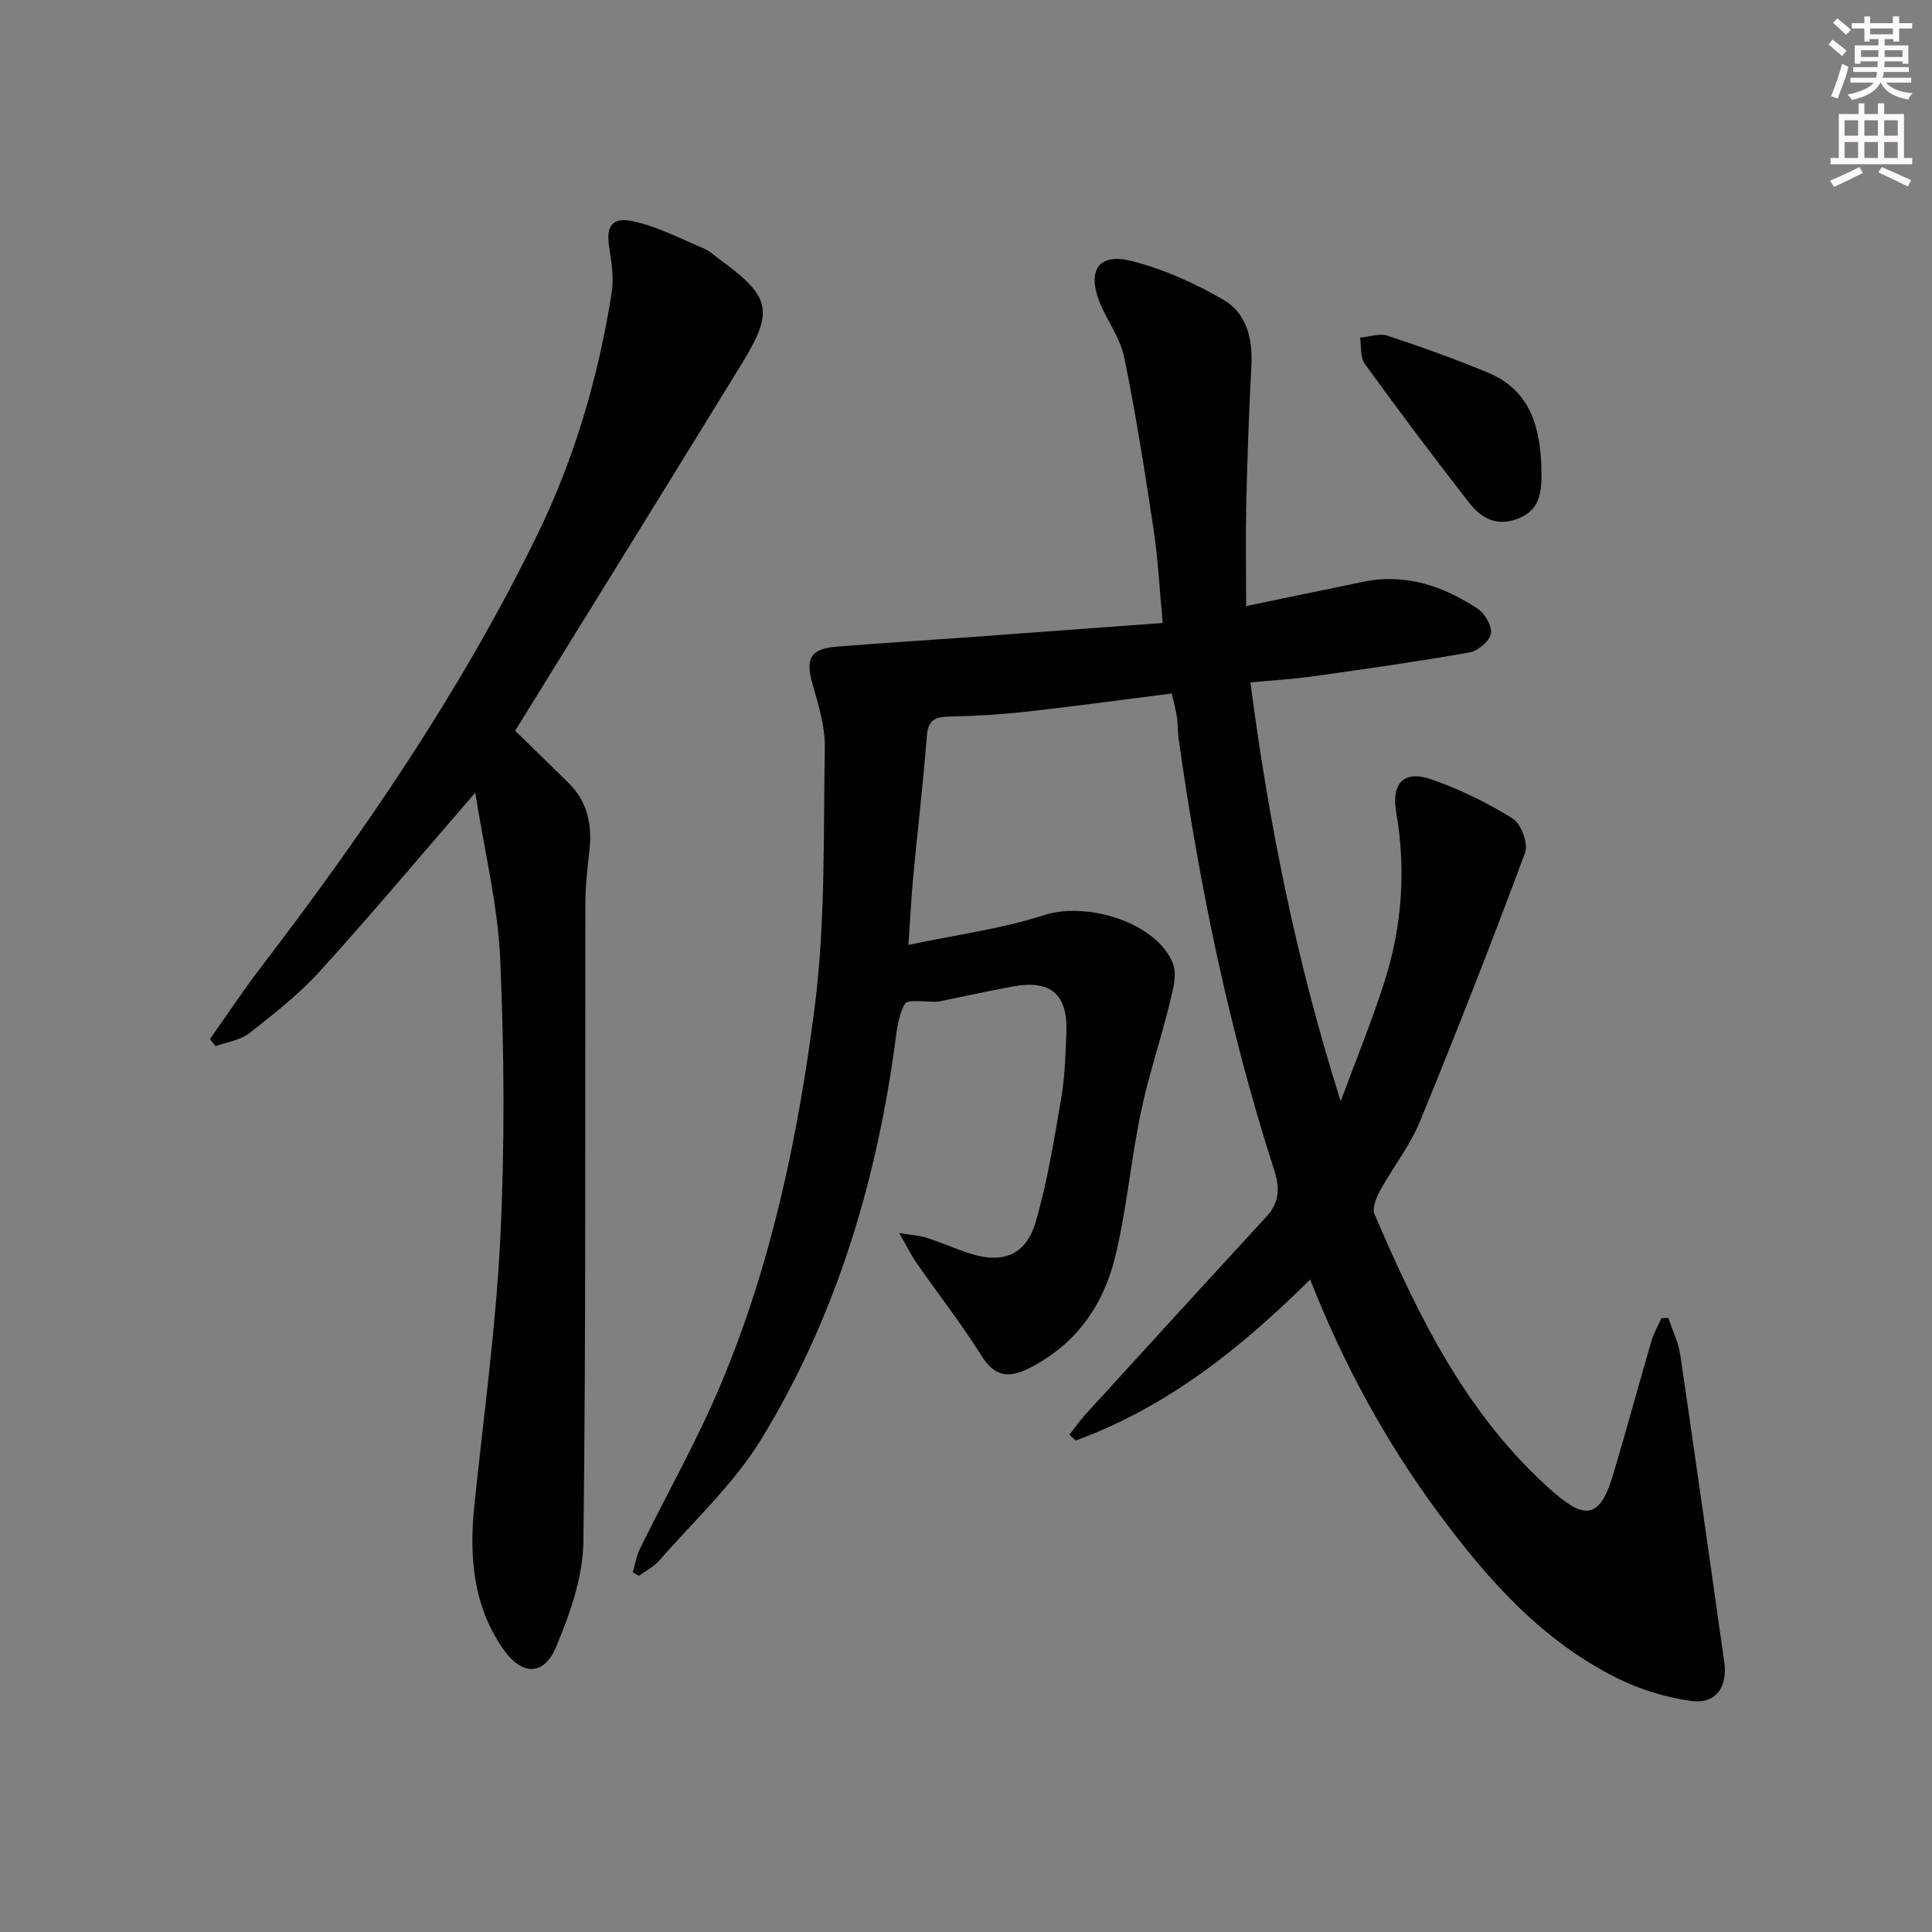 <svg enable-background="new 0 0 400 400" viewBox="0 0 400 400" xmlns="http://www.w3.org/2000/svg"><rect x="0" y="0" width="400" height="400" fill="#808080" stroke="none"/><g fill="#010102"><path d="m345.41 272.87c.85 2.56 2.1 5.05 2.48 7.68 3.12 21.17 6.08 42.37 9.1 63.56.73 5.1-1.69 8.72-6.7 8.07-5.28-.69-10.67-2.36-15.46-4.73-15.63-7.76-26.9-20.5-37.06-34.25-10.89-14.74-19.61-30.74-26.52-48.29-14.37 14.27-29.69 26.45-48.52 33.33-.44-.39-.89-.79-1.33-1.18 1.15-1.46 2.21-2.99 3.46-4.36 12.43-13.62 24.86-27.25 37.35-40.81 2.71-2.94 2.78-5.94 1.61-9.59-9.39-29.13-15.51-58.99-19.79-89.26-.21-1.48-.14-3-.35-4.48-.21-1.47-.62-2.92-1.07-4.98-9.98 1.26-19.95 2.63-29.94 3.75-5.28.59-10.6.91-15.9 1.02-2.9.06-4.6.48-4.87 3.95-.76 9.76-1.91 19.48-2.83 29.23-.4 4.24-.6 8.5-.99 14.1 9.86-2.09 19.24-3.3 28.08-6.16 8.83-2.86 23.18 1.44 26.65 9.92.97 2.37-.02 5.77-.7 8.55-1.84 7.51-4.35 14.86-5.92 22.42-2.06 9.9-2.92 20.07-5.31 29.87-2.44 10.02-8.1 18.11-17.7 22.99-4.24 2.16-7.18 1.92-9.96-2.51-4.15-6.61-8.98-12.8-13.45-19.22-1.09-1.57-1.94-3.31-3.6-6.2 2.77.46 4.3.52 5.71.98 3 .98 5.89 2.28 8.89 3.24 6.81 2.19 11.63.4 13.65-6.51 2.46-8.38 3.83-17.11 5.31-25.74.76-4.4.86-8.92 1.05-13.4.35-7.98-3.24-11.08-11.06-9.62-5.06.94-10.08 2.04-15.12 3.06-.16.03-.33.08-.49.09-2.36.11-6.21-.59-6.8.49-1.51 2.77-1.73 6.3-2.19 9.56-4.05 28.61-12.43 55.87-27.52 80.55-5.64 9.22-13.91 16.84-21.09 25.1-1.13 1.3-2.8 2.12-4.22 3.16-.43-.24-.85-.47-1.28-.71.49-1.65.76-3.4 1.5-4.92 5.49-11.19 11.67-22.08 16.52-33.53 10.63-25.08 16.19-51.65 19.63-78.47 2.27-17.73 1.79-35.84 2.11-53.79.08-4.37-1.3-8.85-2.53-13.13-1.54-5.31-.51-7.38 5-7.82 9.11-.73 18.24-1.29 27.35-1.95 13.22-.96 26.44-1.94 40.14-2.95-.66-6.98-.97-13.23-1.9-19.39-1.8-11.94-3.67-23.87-6.09-35.69-.81-3.96-3.55-7.49-5.08-11.34-2.63-6.64-.15-10.26 6.67-8.51 6.62 1.69 13.12 4.6 19.04 8.06 4.69 2.74 6.02 8.01 5.72 13.58-.51 9.46-.84 18.94-1.06 28.41-.16 6.93-.03 13.88-.03 21.38 8.14-1.69 16.22-3.38 24.3-5.04 8.71-1.79 16.46.89 23.59 5.55 1.52.99 3.07 3.65 2.79 5.21-.28 1.55-2.69 3.57-4.43 3.88-10.76 1.9-21.6 3.43-32.42 4.95-4.09.58-8.23.81-12.94 1.25 3.81 29.38 9.59 58.03 18.69 86.72 3.06-8.3 6.43-16.49 9.11-24.91 3.62-11.4 4.42-23.1 2.37-34.98-1.03-5.97 1.64-8.7 7.23-6.77 5.89 2.03 11.62 4.85 16.92 8.14 1.73 1.08 3.24 5.21 2.54 7.08-6.94 18.66-14.2 37.22-21.77 55.63-2.06 5.02-5.56 9.43-8.2 14.23-.8 1.47-1.75 3.67-1.21 4.93 9.15 21.33 19.26 42.09 37.23 57.73 6.63 5.77 9.58 4.92 12.15-3.69 2.76-9.21 5.26-18.51 7.96-27.74.48-1.65 1.38-3.17 2.09-4.75.46 0 .94-.02 1.41-.03z"/><path d="m98.4 164.11c-11.62 13.42-21.67 25.41-32.18 36.98-4.33 4.77-9.5 8.82-14.59 12.81-1.88 1.48-4.64 1.83-7 2.7-.39-.49-.78-.98-1.17-1.47 3.5-4.94 6.84-10 10.52-14.81 21.58-28.2 41.54-57.43 57.18-89.43 7.79-15.94 12.71-32.77 15.48-50.24.48-3.02-.01-6.27-.5-9.34-.7-4.38.46-6.46 4.9-5.51 5.05 1.08 9.81 3.6 14.64 5.62 1.2.5 2.21 1.48 3.28 2.26 10.6 7.7 11.35 10.64 4.68 21.52-15.47 25.23-31.09 50.37-46.98 76.09 3.39 3.31 7.17 7.01 10.96 10.71 4.04 3.94 5.03 8.79 4.4 14.21-.42 3.62-.82 7.26-.83 10.9-.09 44 .15 88-.4 131.99-.09 7.35-2.75 14.99-5.66 21.89-2.57 6.09-7.14 5.93-10.98.39-6.22-8.98-7.03-19.13-5.94-29.65 1.9-18.5 4.48-36.96 5.38-55.51.93-19.12.81-38.35-.02-57.48-.47-11.25-3.25-22.41-5.17-34.63z"/><path d="m319.11 96.06c.18 5.62-.04 9.26-4.51 11.18-4.58 1.97-7.92.1-10.5-3.23-7.34-9.44-14.52-19-21.54-28.68-.97-1.34-.68-3.59-.97-5.42 1.9-.17 4-.96 5.66-.41 7.04 2.32 14.03 4.83 20.87 7.67 9.13 3.8 10.62 11.95 10.99 18.89z"/></g><path d="m378.6 9.2.8-1c.9.7 1.9 1.4 2.9 2.3l-.9 1.1c-1.1-.9-2-1.7-2.8-2.4zm.5 10.7c.9-2.1 1.6-4.3 2.3-6.7.4.2.8.4 1.3.6-.7 3.1-1.5 4.3-2.2 6.6zm.4-15.2.9-.9c1 .8 2 1.6 2.8 2.4l-1 1c-1-.9-1.9-1.8-2.7-2.5zm12.5-1.3h1.2v1.4h2.7v1.1h-2.7v2.7h-1.2v-.5h-1.8v1.3h4.9v3.8h-1.2v-.5h-3.7c0 .4-.1.9-.1 1.2h5.1v1h-5.2c0 .5-.1.9-.3 1.2h6v1h-5.2c1.1 1.3 2.9 2 5.5 2.2-.4.4-.7.8-.9 1.3-2.9-.5-4.8-1.6-5.7-3.5h-.1c-.8 1.7-2.7 2.9-5.9 3.6-.2-.4-.6-.8-.9-1.1 2.8-.6 4.6-1.4 5.4-2.5h-4.8v-1h5.3c.1-.3.2-.7.2-1.2h-4.9v-1h5c0-.4 0-.8.1-1.2h-3.6v.5h-1.2v-3.8h4.9v-1.3h-1.8v.5h-1.1v-2.7h-2.6v-1.1h2.6v-1.4h1.2v1.4h4.7v-1.4zm-6.7 8.4h3.6c0-.4 0-.9 0-1.4h-3.6zm1.9-4.7h4.7v-1.2h-4.7zm6.7 3.3h-3.7v1.4h3.7z" fill="#fcfafa"/><path d="m384.7 21.4h1.3v2.2h2.8v-2.2h1.3v2.2h4.1v9.1h1.7v1.3h-16.9v-1.3h1.7v-9.1h4.1v-2.2zm.3 13.2.7 1.2c-1.8.9-3.8 1.9-6 2.9-.2-.4-.5-.8-.8-1.3 2.4-1 4.4-2 6.1-2.8zm-3.1-6.5h2.8v-3.2h-2.8zm0 4.6h2.8v-3.3h-2.8v3.2zm4.1-4.6h2.8v-3.2h-2.8zm0 4.6h2.8v-3.3h-2.8zm3.6 1.9c2.1.9 4.1 1.8 6.1 2.7l-.7 1.3c-2.2-1.1-4.2-2-6.1-2.9zm3.3-9.7h-2.8v3.2h2.8zm-2.8 7.8h2.8v-3.3h-2.8z" fill="#fcfafa"/></svg>